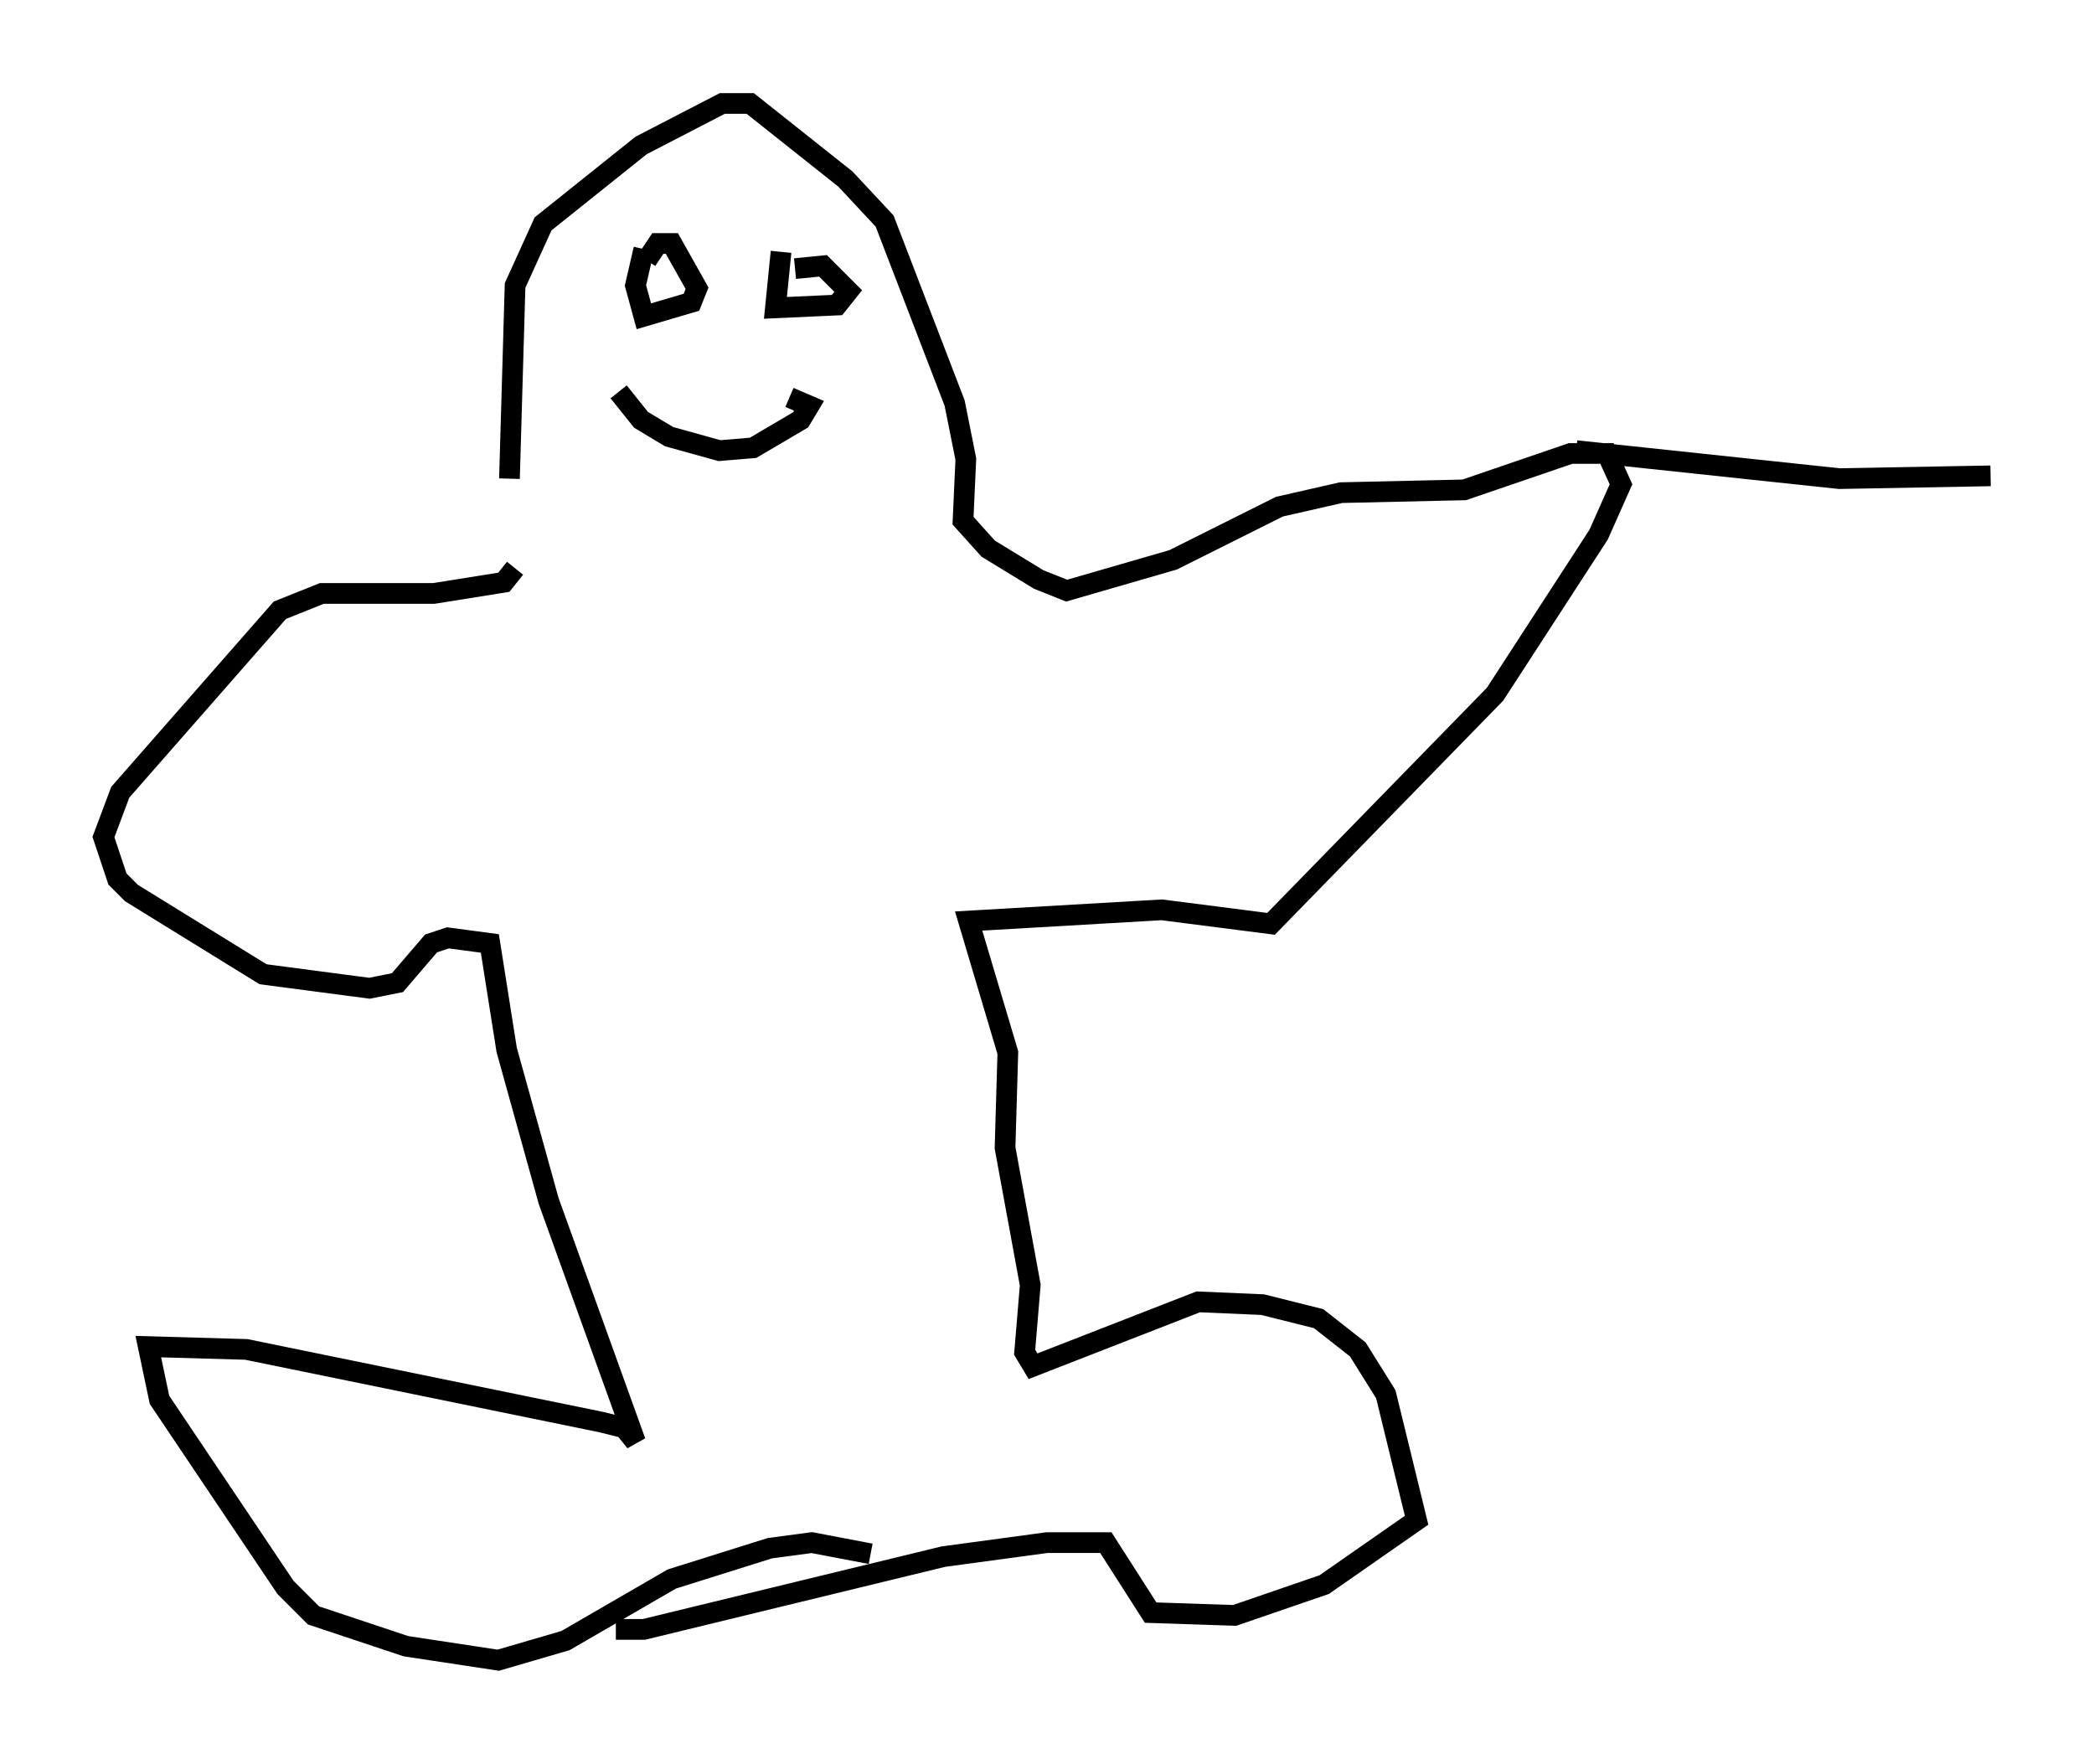 <?xml version="1.0" encoding="utf-8" ?>
<svg baseProfile="full" height="85.236" version="1.1" width="101.203" xmlns="http://www.w3.org/2000/svg" xmlns:ev="http://www.w3.org/2001/xml-events" xmlns:xlink="http://www.w3.org/1999/xlink"><defs /><rect fill="white" height="85.236" width="101.203" x="0" y="0" /><path d="M24.892, 24.08 m0.0, 3.383 l-0.541, 0.677 -3.383, 0.541 l-5.413, 0.0 -2.03, 0.812 l-7.713, 8.796 -0.812, 2.165 l0.677, 2.03 0.677, 0.677 l6.36, 3.924 5.142, 0.677 l1.353, -0.271 1.624, -1.894 l0.812, -0.271 2.03, 0.271 l0.812, 5.142 2.03, 7.307 l4.195, 11.637 -0.541, -0.677 l-1.083, -0.271 -17.185, -3.518 l-4.736, -0.135 0.541, 2.571 l6.089, 9.066 1.353, 1.353 l4.465, 1.488 4.465, 0.677 l3.248, -0.947 5.142, -2.977 l4.736, -1.488 2.03, -0.271 l2.842, 0.541 m-12.314, 3.654 l1.353, 0.0 14.479, -3.518 l5.007, -0.677 2.842, 0.0 l2.165, 3.383 4.059, 0.135 l4.33, -1.488 4.465, -3.112 l-1.488, -6.089 -1.353, -2.165 l-1.894, -1.488 -2.706, -0.677 l-3.112, -0.135 -7.984, 3.112 l-0.406, -0.677 0.271, -3.248 l-1.218, -6.631 0.135, -4.601 l-1.894, -6.36 9.337, -0.541 l5.277, 0.677 10.825, -11.096 l5.007, -7.713 1.083, -2.436 l-0.677, -1.488 -1.759, 0.0 l-5.142, 1.759 -5.954, 0.135 l-2.977, 0.677 -5.142, 2.571 l-5.142, 1.488 -1.353, -0.541 l-2.436, -1.488 -1.218, -1.353 l0.135, -2.977 -0.541, -2.706 l-3.383, -8.796 -1.894, -2.03 l-4.601, -3.654 -1.353, 0.0 l-3.924, 2.03 -4.736, 3.789 l-1.353, 2.977 -0.271, 9.337 m6.495, -11.096 l-0.406, 1.759 0.406, 1.488 l2.3, -0.677 0.271, -0.677 l-1.218, -2.165 -0.677, 0.0 l-0.541, 0.812 m6.495, -0.406 l-0.271, 2.706 2.977, -0.135 l0.541, -0.677 -1.218, -1.218 l-1.353, 0.135 m-8.525, 5.954 l1.083, 1.353 1.353, 0.812 l2.436, 0.677 1.624, -0.135 l2.3, -1.353 0.406, -0.677 l-0.947, -0.406 m38.024, 2.571 l12.72, 1.353 7.307, -0.135 " fill="none" stroke="black" stroke-width="1" /></svg>